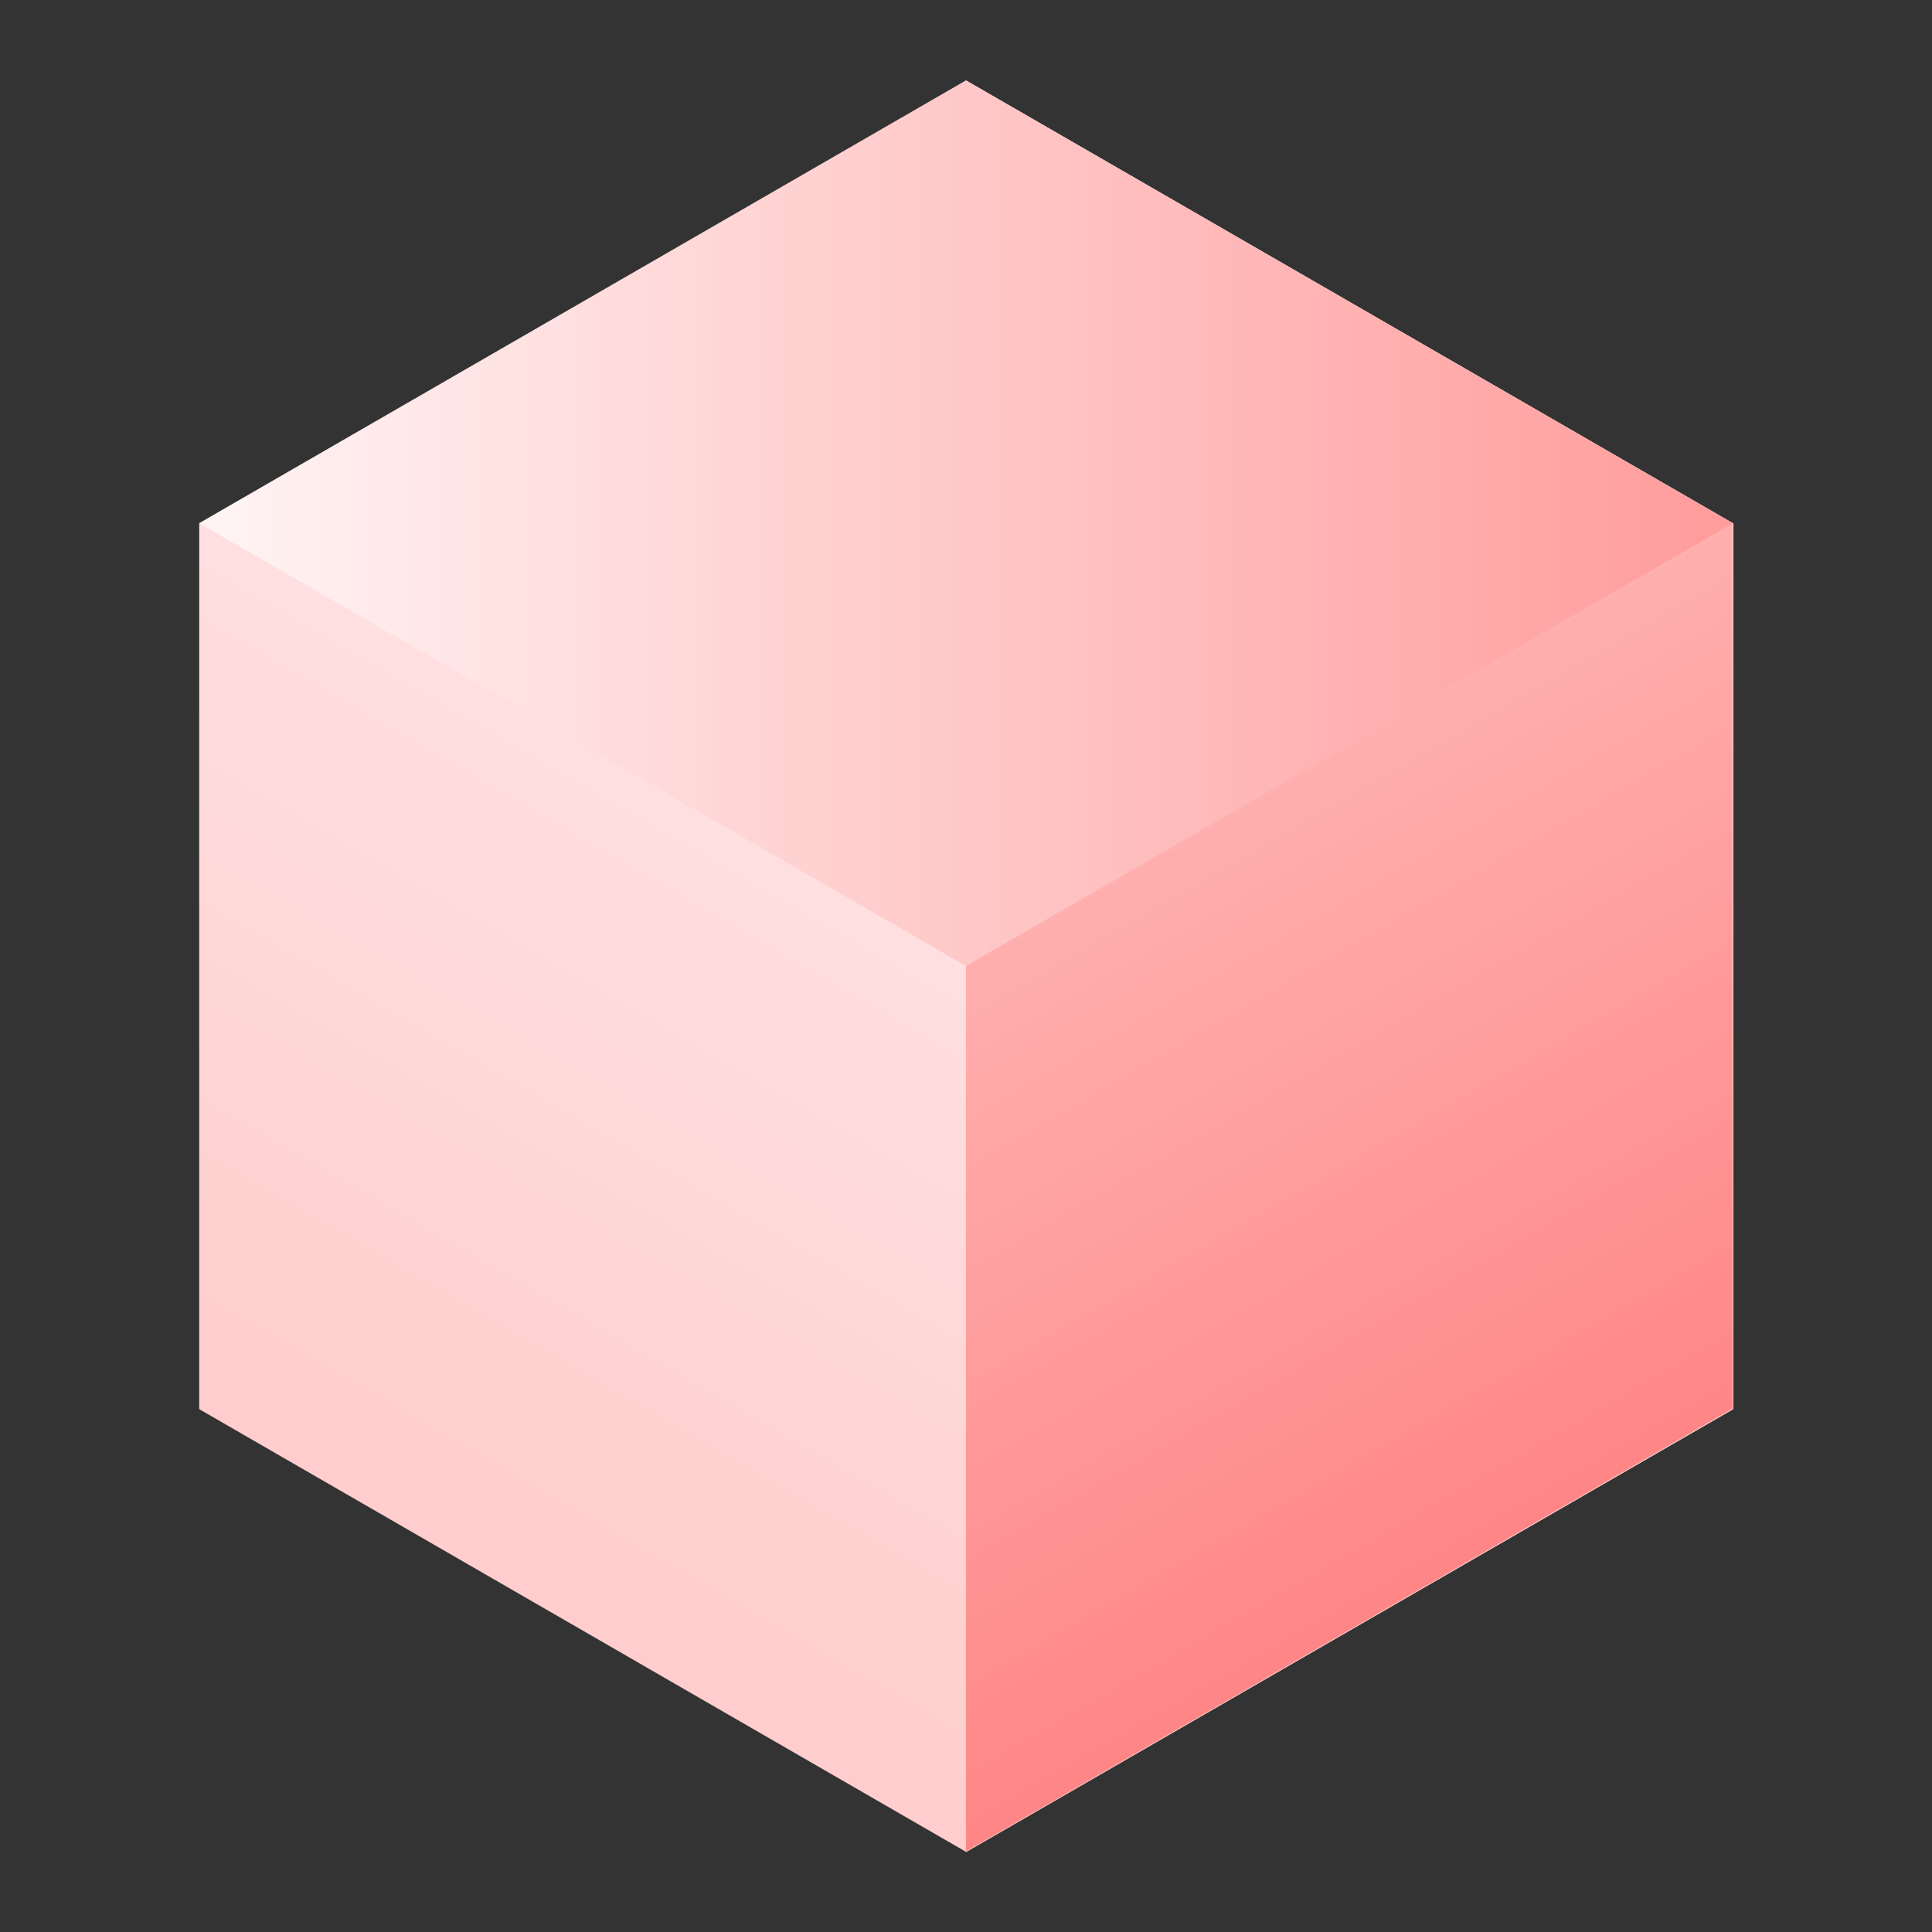 <?xml version="1.0" encoding="UTF-8" standalone="no"?>
<svg
   xmlns:dc="http://purl.org/dc/elements/1.1/"
   xmlns:cc="http://creativecommons.org/ns#"
   xmlns:rdf="http://www.w3.org/1999/02/22-rdf-syntax-ns#"
   xmlns:svg="http://www.w3.org/2000/svg"
   xmlns="http://www.w3.org/2000/svg"
   xmlns:xlink="http://www.w3.org/1999/xlink"
   xmlns:sodipodi="http://sodipodi.sourceforge.net/DTD/sodipodi-0.dtd"
   xmlns:inkscape="http://www.inkscape.org/namespaces/inkscape"
   width="48"
   viewBox="0 0 13.547 13.547"
   height="48"
   id="svg2"
   version="1.1"
   inkscape:version="0.48.5 r10040"
   sodipodi:docname="assaultcube.svg">
  <rect x="0" y="0" width="13.547" height="13.547" fill="#333333" stroke="none"/>
  <sodipodi:namedview
     pagecolor="#ffffff"
     bordercolor="#666666"
     borderopacity="1"
     objecttolerance="10"
     gridtolerance="10"
     guidetolerance="10"
     inkscape:pageopacity="0"
     inkscape:pageshadow="2"
     inkscape:window-width="1301"
     inkscape:window-height="744"
     id="namedview28"
     showgrid="true"
     inkscape:zoom="2.3033803"
     inkscape:cx="-20.22335"
     inkscape:cy="40.526358"
     inkscape:window-x="65"
     inkscape:window-y="24"
     inkscape:window-maximized="1"
     inkscape:current-layer="svg2">
    <inkscape:grid
       type="xygrid"
       id="grid3010" />
  </sodipodi:namedview>
  <defs
     id="defs4">
    <linearGradient
       id="linearGradient4383">
      <stop
         id="stop4385"
         offset="0"
         style="stop-color:#ff9b9b;stop-opacity:1" />
      <stop
         id="stop4387"
         offset="1"
         style="stop-color:#fff5f5;stop-opacity:1" />
    </linearGradient>
    <linearGradient
       id="linearGradient4377">
      <stop
         id="stop4379"
         offset="0"
         style="stop-color:#ff8686;stop-opacity:1" />
      <stop
         id="stop4381"
         offset="1"
         style="stop-color:#ffc6c6;stop-opacity:1" />
    </linearGradient>
    <linearGradient
       gradientTransform="matrix(0.282,0,0,0.282,16.053,285.038)"
       gradientUnits="userSpaceOnUse"
       y2="-1009.976"
       x2="-35.844"
       y1="-1057.985"
       x1="-35.844"
       id="linearGradient843"
       xlink:href="#linearGradient868"
       inkscape:collect="always" />
    <linearGradient
       gradientUnits="userSpaceOnUse"
       y2="4.987"
       x2="24.412"
       y1="33.59"
       x1="7.898"
       id="linearGradient4095"
       xlink:href="#linearGradient4053"
       inkscape:collect="always"
       gradientTransform="matrix(0.249,0,0,0.249,3.496,2.013)" />
    <linearGradient
       gradientUnits="userSpaceOnUse"
       y2="17.339"
       x2="20.243"
       y1="35.538"
       x1="30.75"
       id="linearGradient4103"
       xlink:href="#linearGradient4377"
       inkscape:collect="always"
       gradientTransform="matrix(0.403,0,0,0.403,-2.903,-2.903)" />
    <linearGradient
       gradientUnits="userSpaceOnUse"
       y2="17.064"
       x2="10.518"
       y1="17.064"
       x1="37.388"
       id="linearGradient4118"
       xlink:href="#linearGradient4383"
       inkscape:collect="always"
       gradientTransform="matrix(0.403,0,0,0.403,-2.903,-2.903)" />
    <linearGradient
       id="linearGradient868">
      <stop
         id="stop870"
         offset="0"
         style="stop-color:#aa0000;stop-opacity:1" />
      <stop
         id="stop872"
         offset="1"
         style="stop-color:#ff5555;stop-opacity:1" />
    </linearGradient>
    <linearGradient
       id="linearGradient4053">
      <stop
         style="stop-color:#ffcdcd;stop-opacity:1"
         offset="0"
         id="stop4055" />
      <stop
         style="stop-color:#fff5f5;stop-opacity:1"
         offset="1"
         id="stop4057" />
    </linearGradient>
  </defs>
  <path
     sodipodi:type="star"
     style="fill:url(#linearGradient4095);fill-opacity:1;stroke:none"
     id="path4045"
     sodipodi:sides="6"
     sodipodi:cx="6.7733335"
     sodipodi:cy="6.7733426"
     sodipodi:r1="4.3462224"
     sodipodi:r2="3.7639394"
     sodipodi:arg1="0.52359878"
     sodipodi:arg2="1.0471976"
     inkscape:flatsided="true"
     inkscape:rounded="0"
     inkscape:randomized="0"
     d="m 10.537,8.946 -3.764,2.173 -3.764,-2.173 0,-4.346 3.764,-2.173 3.764,2.173 z"
     transform="matrix(1.429,0,0,1.429,-2.903,-2.903)" />
  <path
     inkscape:connector-curvature="0"
     style="fill:url(#linearGradient4103);fill-opacity:1;stroke:none"
     d="m 6.773,0.564 0,12.418 5.377,-3.105 0,-6.208 -5.377,-3.105 z"
     id="path4047" />
  <path
     inkscape:connector-curvature="0"
     style="fill:url(#linearGradient4118);fill-opacity:1;stroke:none"
     d="M 6.773,0.564 1.396,3.669 6.773,6.773 12.15,3.67 l 0,-8.062e-4 -5.377,-3.105 z"
     id="path4063" />
  <path
     inkscape:connector-curvature="0"
     style="fill:#ffffff;fill-opacity:0.235;stroke:none"
     d="m 6.773,0.564 5.377,3.105 8.06e-4,0 -5.377,-3.105 z"
     id="path4054" />
</svg>
